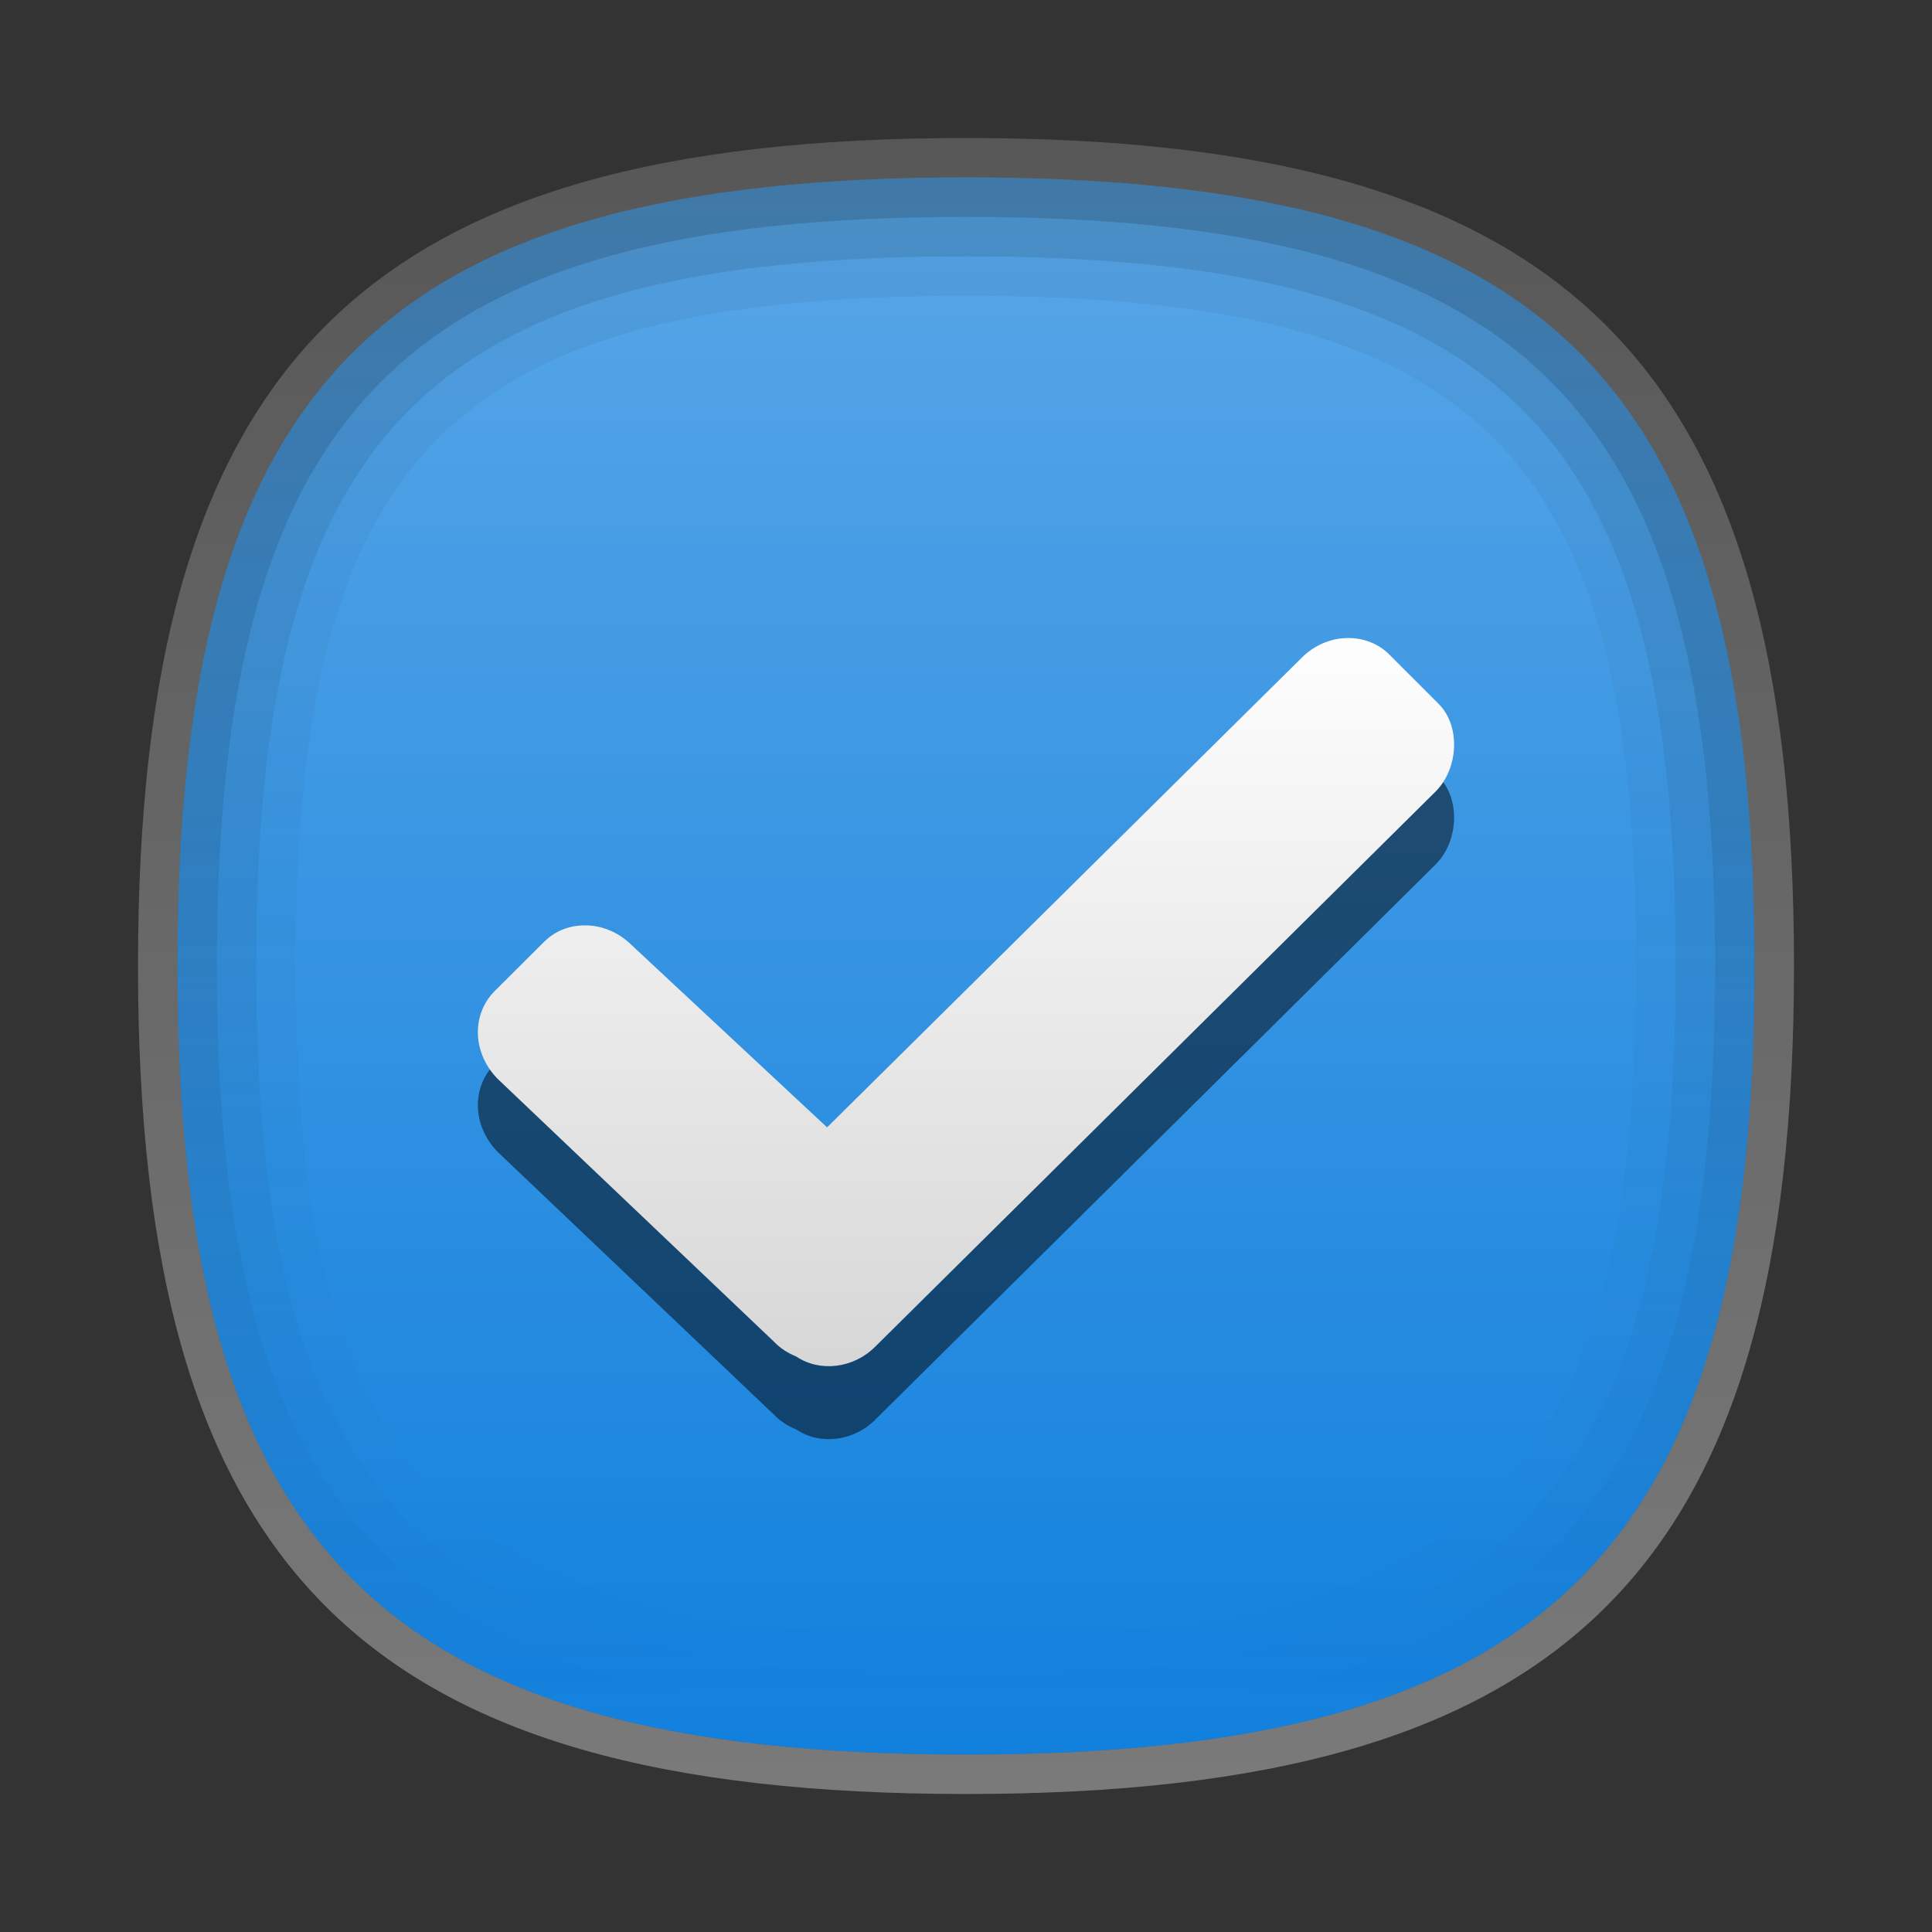 <?xml version="1.0" encoding="UTF-8"?>
<!DOCTYPE svg PUBLIC "-//W3C//DTD SVG 1.1 Tiny//EN" "http://www.w3.org/Graphics/SVG/1.1/DTD/svg11-tiny.dtd">
<svg baseProfile="tiny" height="42px" version="1.1" viewBox="0 0 42 42" width="42px" x="0px" xmlns="http://www.w3.org/2000/svg" xmlns:xlink="http://www.w3.org/1999/xlink" y="0px">
<rect x="0" y="0" width="42" height="42" fill="#333333" stroke="none"/>
<path d="M21,3.857L21,3.857C8.301,3.857,3.857,8.301,3.857,21c0,12.701,4.443,17.143,17.143,17.143l0,0  c12.697,0,17.143-4.441,17.143-17.143C38.143,8.301,33.697,3.857,21,3.857z" fill="#1080DD"/>
<linearGradient gradientUnits="userSpaceOnUse" id="SVGID_1_" x1="21" x2="21" y1="4.143" y2="38.757">
<stop offset="0" style="stop-color:#FFFFFF"/>
<stop offset="0.14" style="stop-color:#FFFFFF;stop-opacity:0.86"/>
<stop offset="1" style="stop-color:#FFFFFF;stop-opacity:0"/>
</linearGradient>
<path d="M21,3.857L21,3.857C8.301,3.857,3.857,8.301,3.857,21  c0,12.701,4.443,17.143,17.143,17.143l0,0c12.697,0,17.143-4.441,17.143-17.143C38.143,8.301,33.697,3.857,21,3.857z" fill="url(#SVGID_1_)" fill-opacity="0.3" stroke-opacity="0.3"/>
<linearGradient gradientUnits="userSpaceOnUse" id="SVGID_2_" x1="21" x2="21" y1="39" y2="3.001">
<stop offset="0" style="stop-color:#FFFFFF"/>
<stop offset="1" style="stop-color:#FFFFFF;stop-opacity:0.5"/>
</linearGradient>
<path d="M21,3.857c12.697,0,17.143,4.443,17.143,17.143c0,12.701-4.445,17.143-17.143,17.143  l0,0C8.301,38.143,3.857,33.701,3.857,21C3.857,8.301,8.301,3.857,21,3.857L21,3.857 M21,3L21,3C7.879,3,3,7.879,3,21  c0,13.123,4.879,18,18,18l0,0c13.121,0,18-4.877,18-18C39,7.879,34.121,3,21,3L21,3z" fill="url(#SVGID_2_)" fill-opacity="0.35" stroke-opacity="0.35"/>
<path d="M19.025,30.865l12.186-12.074c0.504-0.508,0.539-1.432,0.063-1.904l-1.07-1.068  c-0.232-0.236-0.551-0.363-0.895-0.363c-0.369,0-0.736,0.154-1.006,0.424L17.98,26.094l-4.254-3.965  c-0.273-0.273-0.643-0.428-1.014-0.426c-0.344,0-0.656,0.127-0.889,0.363l-1.072,1.068c-0.232,0.232-0.363,0.553-0.363,0.893  c0,0.371,0.16,0.74,0.43,1.014l6.01,5.715c0.133,0.139,0.293,0.242,0.479,0.318C17.824,31.422,18.555,31.334,19.025,30.865z" fill-opacity="0.5" stroke-opacity="0.5"/>
<linearGradient gradientUnits="userSpaceOnUse" id="SVGID_3_" x1="21" x2="21" y1="13.287" y2="29.575">
<stop offset="0" style="stop-color:#FFFFFF"/>
<stop offset="1" style="stop-color:#D7D7D7"/>
</linearGradient>
<path d="M19.025,29.277l12.186-12.072c0.504-0.508,0.539-1.432,0.063-1.904l-1.07-1.07  c-0.232-0.234-0.551-0.361-0.895-0.361c-0.369,0-0.736,0.154-1.006,0.424L17.98,24.508l-4.254-3.967  c-0.273-0.271-0.643-0.428-1.014-0.424c-0.344,0-0.656,0.127-0.889,0.363l-1.072,1.068c-0.232,0.232-0.363,0.551-0.363,0.893  c0,0.371,0.16,0.74,0.43,1.012l6.01,5.717c0.133,0.139,0.293,0.242,0.479,0.318C17.824,29.836,18.555,29.748,19.025,29.277z" fill="url(#SVGID_3_)"/>
<path d="M21,3.857C8.301,3.857,3.857,8.301,3.857,21c0,12.701,4.443,17.143,17.143,17.143  c12.697,0,17.143-4.441,17.143-17.143C38.143,8.301,33.697,3.857,21,3.857z M21,35.572C9.834,35.572,6.428,32.168,6.428,21  C6.428,9.834,9.834,6.43,21,6.43c11.168,0,14.57,3.404,14.57,14.57C35.57,32.168,32.168,35.572,21,35.572z" fill="url(#SVGID_4_)" fill-opacity="0.05" stroke-opacity="0.05"/>
<path d="M21,3.857C8.301,3.857,3.857,8.301,3.857,21c0,12.701,4.443,17.143,17.143,17.143  c12.697,0,17.143-4.441,17.143-17.143C38.143,8.301,33.697,3.857,21,3.857z M21,36.43C9.32,36.43,5.57,32.68,5.57,21  S9.32,5.572,21,5.572S36.428,9.32,36.428,21S32.68,36.43,21,36.43z" fill="url(#SVGID_4_)" fill-opacity="0.1" stroke-opacity="0.1"/>
<linearGradient gradientUnits="userSpaceOnUse" id="SVGID_6_" x1="21" x2="21" y1="4.5" y2="37.286">
<stop offset="0" style="stop-color:#000000"/>
<stop offset="1" style="stop-color:#000000;stop-opacity:0"/>
</linearGradient>
<path d="M21,3.857C8.301,3.857,3.857,8.301,3.857,21c0,12.701,4.443,17.143,17.143,17.143  c12.697,0,17.143-4.441,17.143-17.143C38.143,8.301,33.697,3.857,21,3.857z M21,37.287C8.824,37.287,4.715,33.178,4.715,21  C4.715,8.824,8.824,4.715,21,4.715c12.178,0,16.285,4.109,16.285,16.285C37.285,33.178,33.178,37.287,21,37.287z" fill="url(#SVGID_6_)" fill-opacity="0.15" stroke-opacity="0.15"/>
<rect fill="none" height="42" width="42"/>
<defs>
<linearGradient gradientUnits="userSpaceOnUse" id="SVGID_4_" x1="21" x2="21" y1="4.5" y2="37.286">
<stop offset="0" style="stop-color:#000000"/>
<stop offset="1" style="stop-color:#000000;stop-opacity:0"/>
</linearGradient>
</defs>
</svg>
